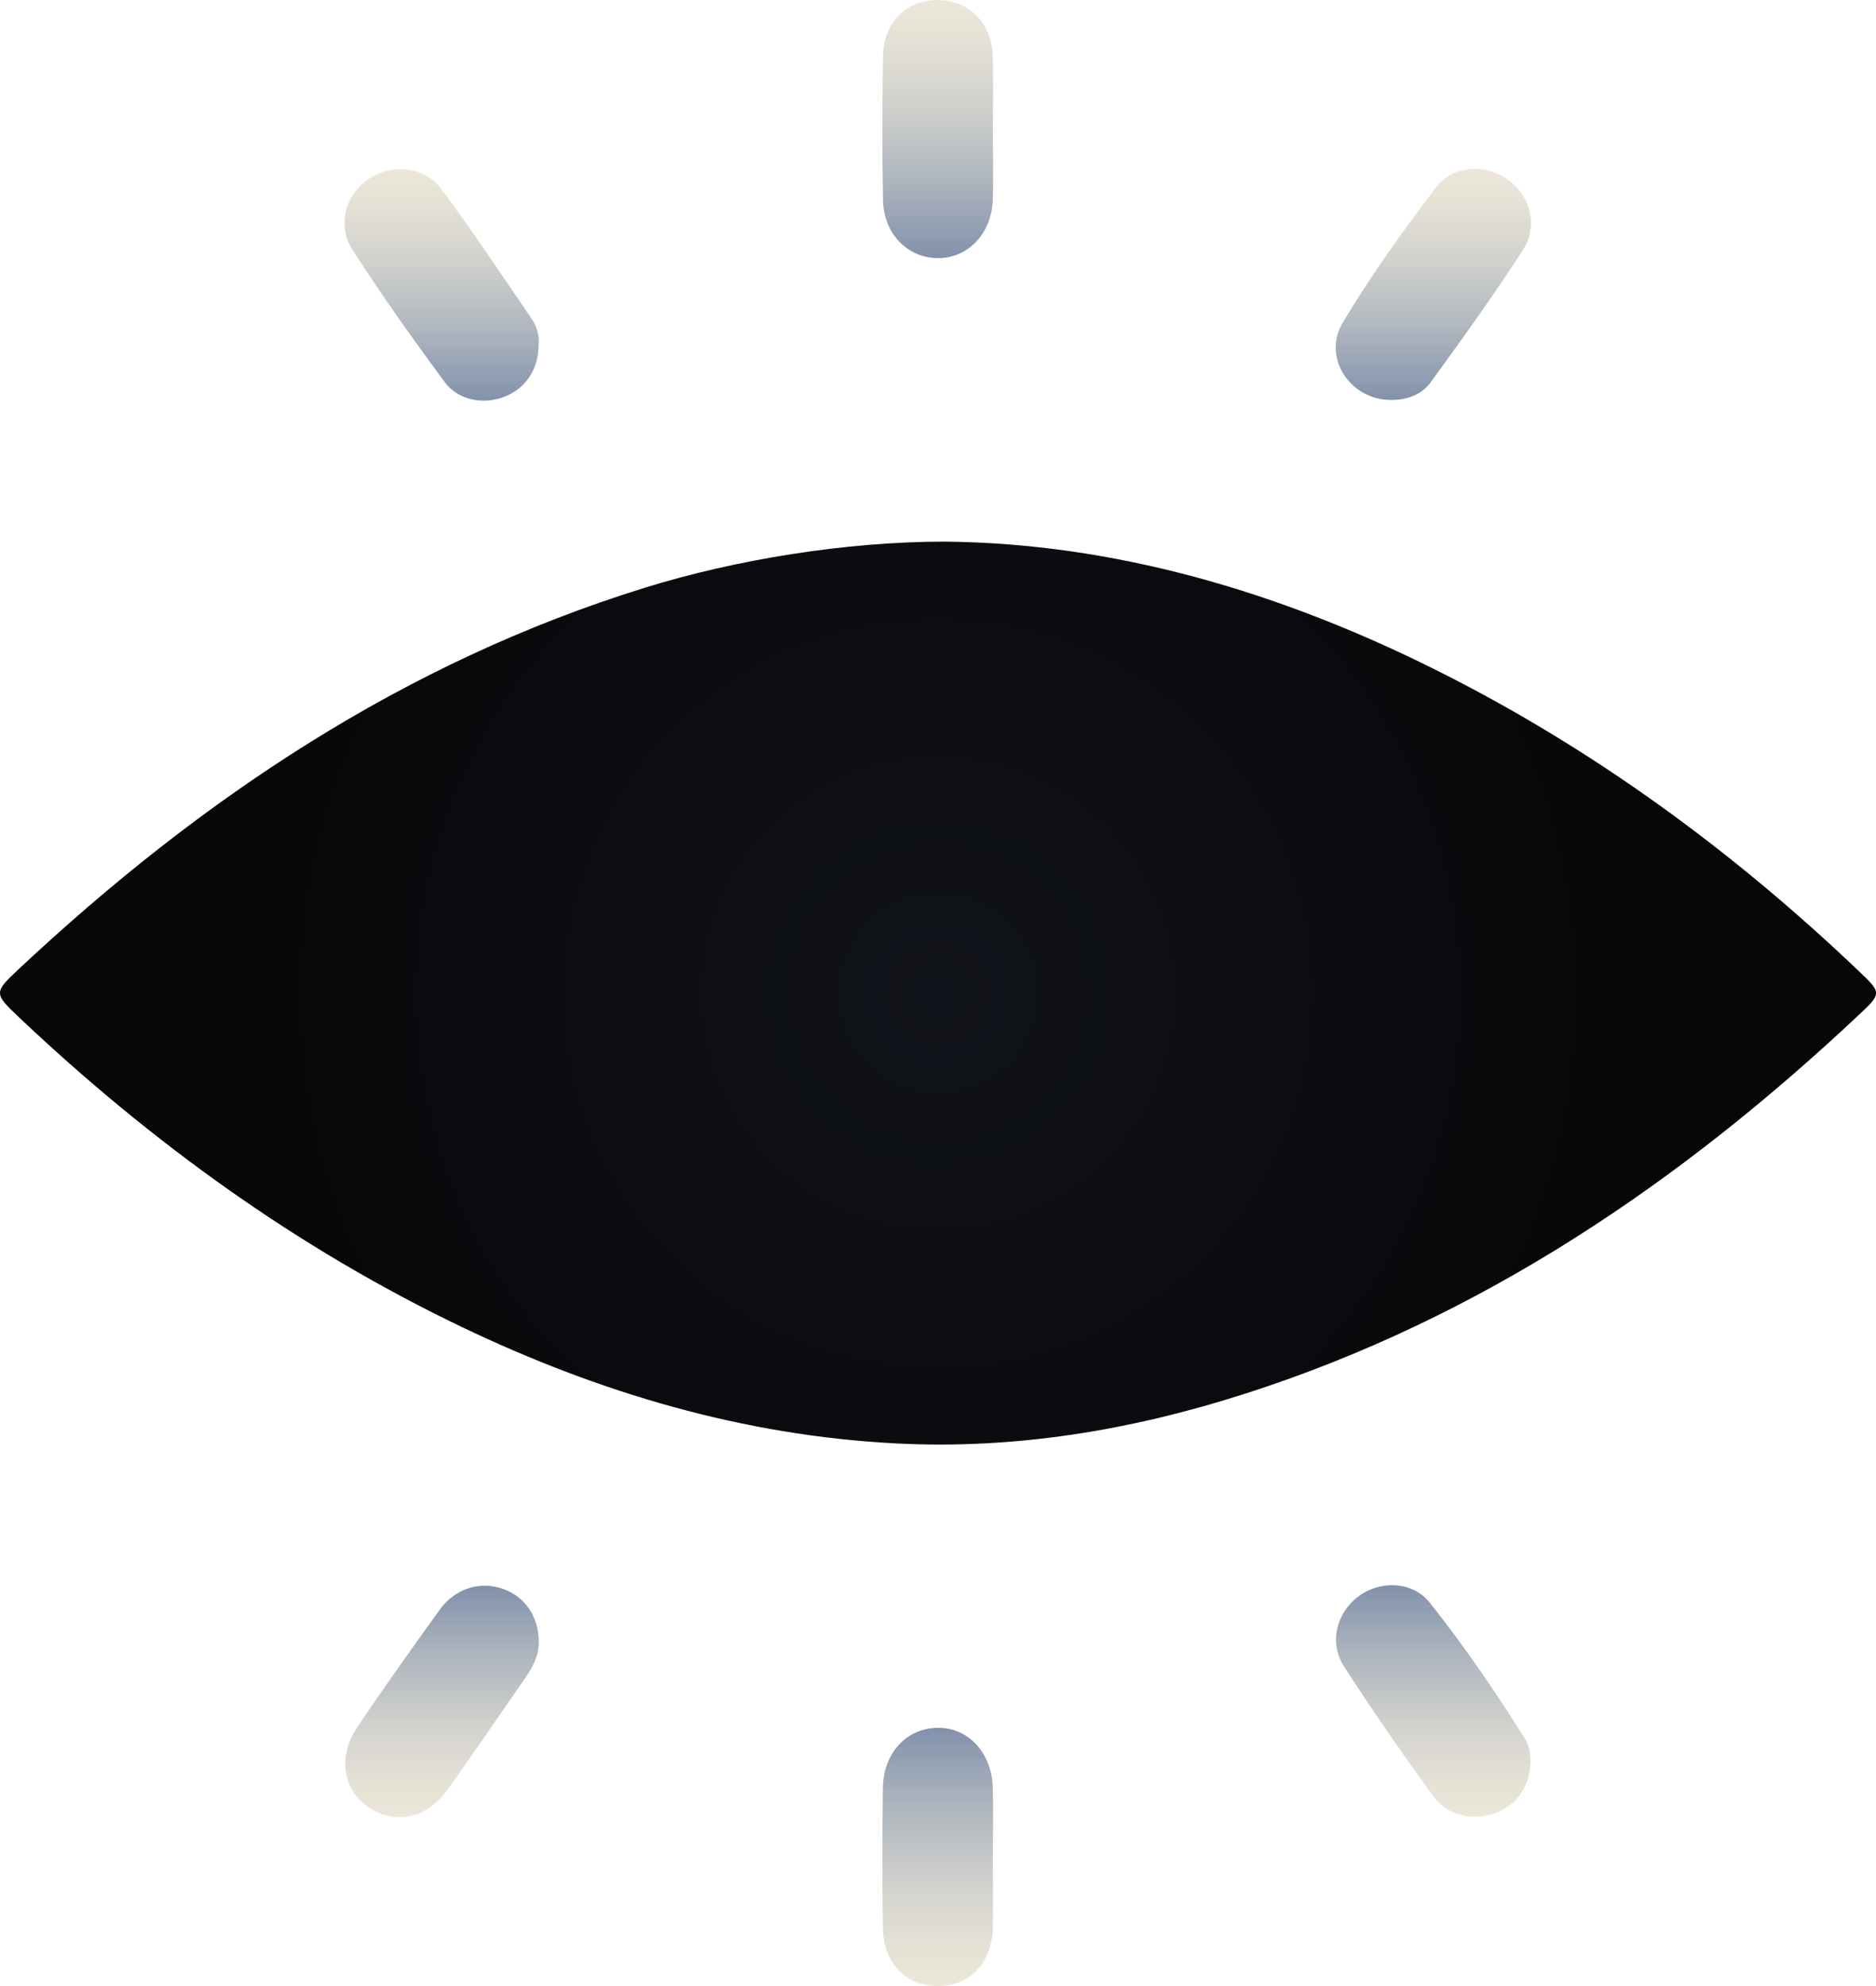 <?xml version="1.0" encoding="UTF-8"?>
<svg id="Layer_2" xmlns="http://www.w3.org/2000/svg" xmlns:xlink="http://www.w3.org/1999/xlink" viewBox="0 0 123.69 130.87">
  <defs>
    <style>
      .cls-1 {
        fill: url(#linear-gradient-2);
      }

      .cls-2 {
        fill: url(#linear-gradient-4);
      }

      .cls-3 {
        fill: url(#radial-gradient);
      }

      .cls-4 {
        fill: url(#linear-gradient-3);
      }

      .cls-5 {
        fill: url(#linear-gradient-5);
      }

      .cls-6 {
        fill: url(#linear-gradient-6);
      }

      .cls-7 {
        fill: url(#linear-gradient);
      }
    </style>
    <radialGradient id="radial-gradient" cx="61.85" cy="65.44" fx="61.85" fy="65.44" r="48.53" gradientUnits="userSpaceOnUse">
      <stop offset="0" stop-color="#101319"/>
      <stop offset=".55" stop-color="#0c0d11"/>
      <stop offset="1" stop-color="#070608"/>
    </radialGradient>
    <linearGradient id="linear-gradient" x1="29.12" y1="11.14" x2="29.12" y2="26.4" gradientUnits="userSpaceOnUse">
      <stop offset="0" stop-color="#ece7d9"/>
      <stop offset=".16" stop-color="#e4e1d5"/>
      <stop offset=".4" stop-color="#d1d1cd"/>
      <stop offset=".68" stop-color="#b0b7bf"/>
      <stop offset=".99" stop-color="#8493ac"/>
      <stop offset="1" stop-color="#8392ac"/>
    </linearGradient>
    <linearGradient id="linear-gradient-2" x1="94.5" y1="11.12" x2="94.5" y2="26.36" xlink:href="#linear-gradient"/>
    <linearGradient id="linear-gradient-3" x1="61.82" y1="0" x2="61.82" y2="17.02" xlink:href="#linear-gradient"/>
    <linearGradient id="linear-gradient-4" x1="29.14" y1="119.74" x2="29.14" y2="104.49" xlink:href="#linear-gradient"/>
    <linearGradient id="linear-gradient-5" x1="94.49" y1="119.72" x2="94.49" y2="104.47" xlink:href="#linear-gradient"/>
    <linearGradient id="linear-gradient-6" x1="61.82" y1="130.87" x2="61.82" y2="113.86" xlink:href="#linear-gradient"/>
  </defs>
  <g id="eye">
    <g id="eyeball_b">
      <path class="cls-3" d="M62.27,35.69c11.13.1,21.96,3.26,32.27,8.39,10.39,5.17,19.67,11.95,28.06,19.95,1.45,1.38,1.45,1.44.05,2.76-11.81,11.11-24.96,20.04-40.54,25.04-7.5,2.41-15.18,3.69-23.06,3.28-10.06-.52-19.55-3.34-28.6-7.67-10.84-5.19-20.46-12.15-29.18-20.39-1.68-1.59-1.69-1.64-.05-3.18,12.02-11.25,25.43-20.23,41.32-25.15,5.97-1.85,13.23-3.03,19.73-3.03Z"/>
      <path class="cls-7" d="M35.51,22.74c0,1.61-.87,2.87-2.27,3.41-1.35.52-3.02.24-3.91-.96-2.11-2.85-4.17-5.75-6.09-8.73-1.05-1.64-.44-3.69,1.1-4.69,1.55-1.02,3.64-.82,4.79.73,2.06,2.77,3.97,5.65,5.92,8.5.37.54.52,1.17.46,1.75Z"/>
      <path class="cls-1" d="M91.7,26.35c-2.66.02-4.55-2.79-3.17-5.09,1.84-3.08,3.95-6.01,6.12-8.88,1.16-1.53,3.29-1.61,4.8-.52,1.44,1.04,1.99,3.01.96,4.61-1.92,2.98-4,5.86-6.09,8.73-.6.82-1.57,1.17-2.62,1.15Z"/>
      <path class="cls-4" d="M65.46,8.41c0,1.58.04,3.16,0,4.74-.07,2.26-1.67,3.9-3.68,3.86-1.97-.04-3.52-1.63-3.56-3.82-.06-3.16-.06-6.32,0-9.48C58.25,1.49,59.76,0,61.81,0c2.06,0,3.55,1.46,3.64,3.67.06,1.58.01,3.16.01,4.74Z"/>
      <path class="cls-2" d="M35.51,108.09c.07.85-.31,1.64-.82,2.39-1.71,2.47-3.41,4.95-5.15,7.41-1.38,1.95-3.51,2.4-5.28,1.17-1.66-1.15-2-3.32-.7-5.25,1.76-2.62,3.59-5.19,5.44-7.75,1.03-1.42,2.69-1.9,4.2-1.35,1.4.51,2.29,1.78,2.32,3.38Z"/>
      <path class="cls-5" d="M100.9,116.16c-.03,1.54-.9,2.79-2.3,3.31-1.47.55-3.15.19-4.12-1.14-2.03-2.79-4-5.63-5.87-8.53-1.01-1.56-.49-3.54.97-4.62,1.44-1.06,3.56-1,4.7.44,2.27,2.85,4.33,5.87,6.27,8.96.29.47.36,1.02.36,1.57Z"/>
      <path class="cls-6" d="M65.46,122.45c0,1.53.03,3.06,0,4.59-.07,2.32-1.52,3.83-3.64,3.83-2.1,0-3.58-1.52-3.61-3.85-.05-3.06-.04-6.13,0-9.19.03-2.3,1.54-3.93,3.56-3.98,2.06-.05,3.64,1.64,3.69,4,.04,1.53,0,3.06,0,4.59Z"/>
    </g>
  </g>
</svg>